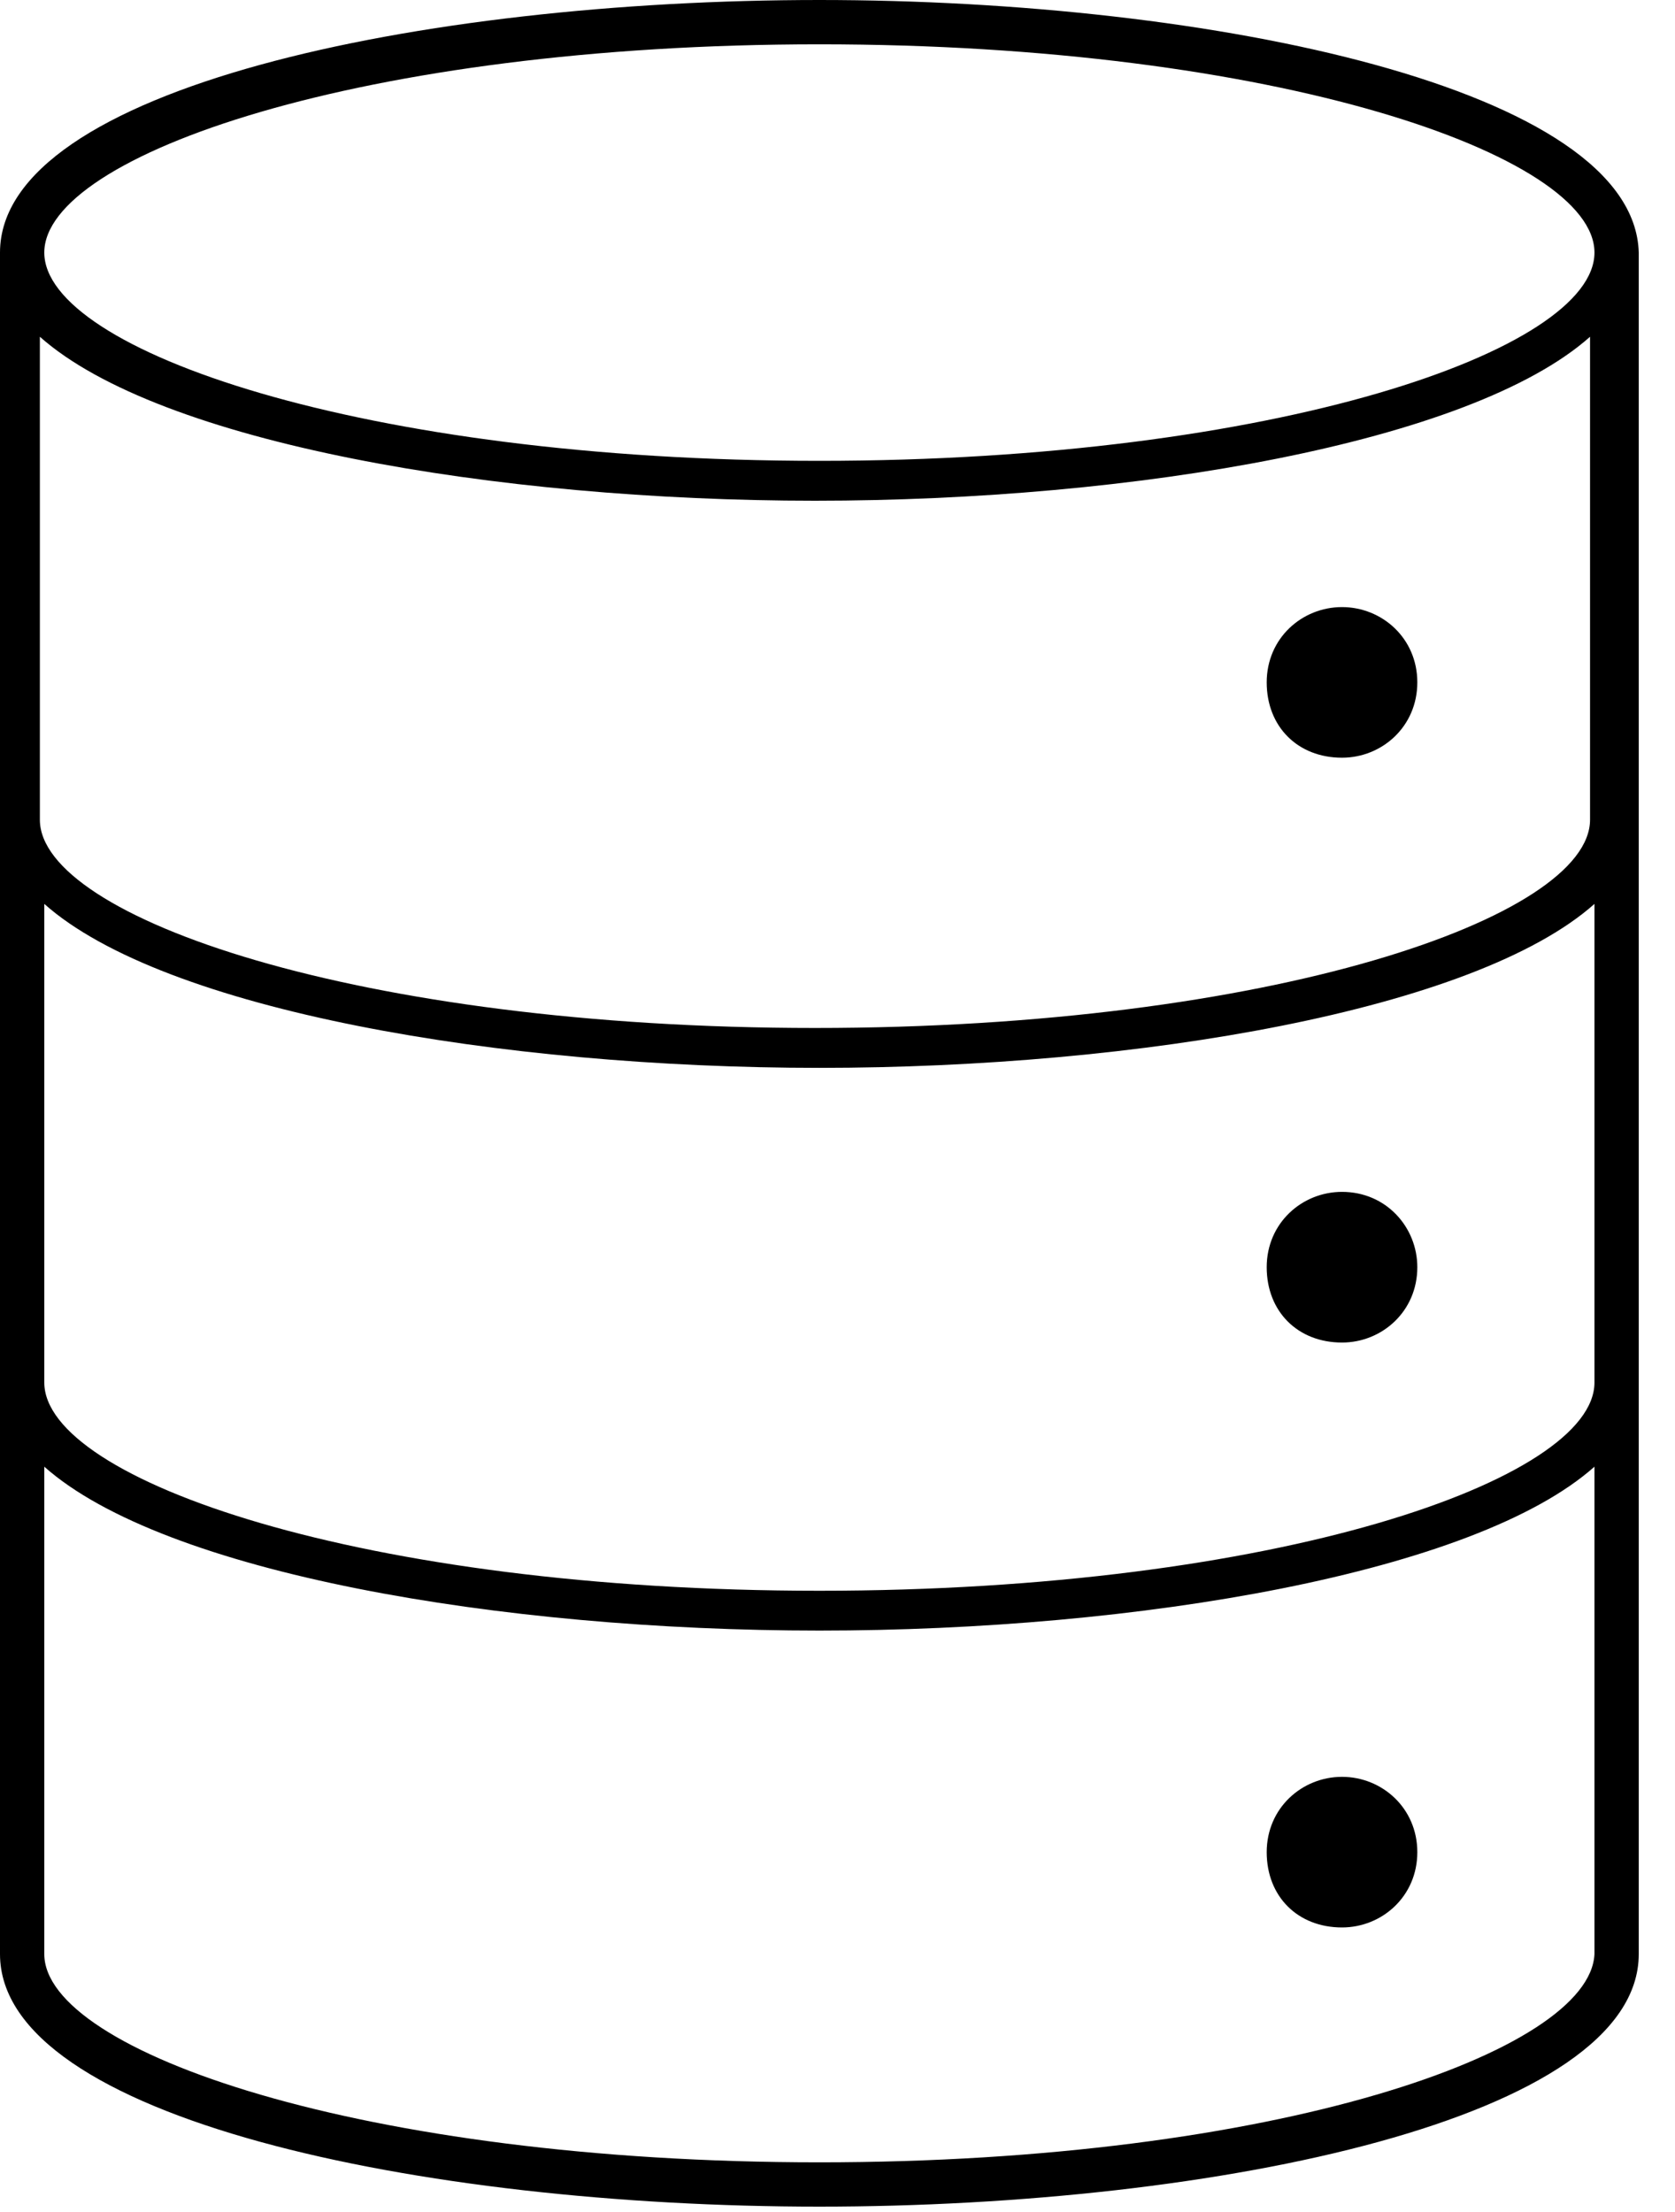 <svg width="25" height="33" viewBox="0 0 25 33" fill="none" xmlns="http://www.w3.org/2000/svg">
<path d="M12.229 0C6.28 0 0 1.322 0 3.768V12.163V12.229V20.625V20.691V29.152C0 31.598 6.28 32.92 12.229 32.92C18.179 32.92 24.459 31.598 24.459 29.152V20.691V20.625V12.229V12.163V3.768C24.392 1.322 18.113 0 12.229 0ZM12.229 0.661C19.038 0.661 23.798 2.314 23.798 3.768C23.798 5.222 19.038 6.875 12.229 6.875C5.421 6.875 0.661 5.222 0.661 3.768C0.661 2.314 5.421 0.661 12.229 0.661ZM0.661 13.485C2.446 15.072 7.47 15.931 12.229 15.931C16.989 15.931 22.013 15.072 23.798 13.485V20.625C23.798 22.079 19.038 23.732 12.229 23.732C5.421 23.732 0.661 22.079 0.661 20.625V13.485ZM12.229 32.259C5.421 32.259 0.661 30.606 0.661 29.152V21.881C2.446 23.467 7.47 24.326 12.229 24.326C16.989 24.326 22.013 23.467 23.798 21.881V29.152C23.732 30.606 19.038 32.259 12.229 32.259ZM23.732 12.229C23.732 13.684 18.972 15.336 12.163 15.336C5.354 15.336 0.595 13.684 0.595 12.229V12.163V5.024C2.38 6.61 7.404 7.47 12.163 7.47C16.923 7.47 21.947 6.61 23.732 5.024V12.229Z" fill="currentColor"/>
<path d="M20.03 9.057C19.435 9.057 18.906 9.519 18.906 10.18C18.906 10.841 19.369 11.304 20.03 11.304C20.625 11.304 21.154 10.841 21.154 10.18C21.154 9.519 20.625 9.057 20.03 9.057Z" fill="currentColor"/>
<path d="M20.03 20.029C20.625 20.029 21.154 19.566 21.154 18.905C21.154 18.31 20.691 17.781 20.03 17.781C19.435 17.781 18.906 18.244 18.906 18.905C18.906 19.566 19.369 20.029 20.03 20.029Z" fill="currentColor"/>
<path d="M20.03 26.508C19.435 26.508 18.906 26.971 18.906 27.632C18.906 28.293 19.369 28.755 20.03 28.755C20.625 28.755 21.154 28.293 21.154 27.632C21.154 26.971 20.625 26.508 20.03 26.508Z" fill="currentColor"/>
</svg>
